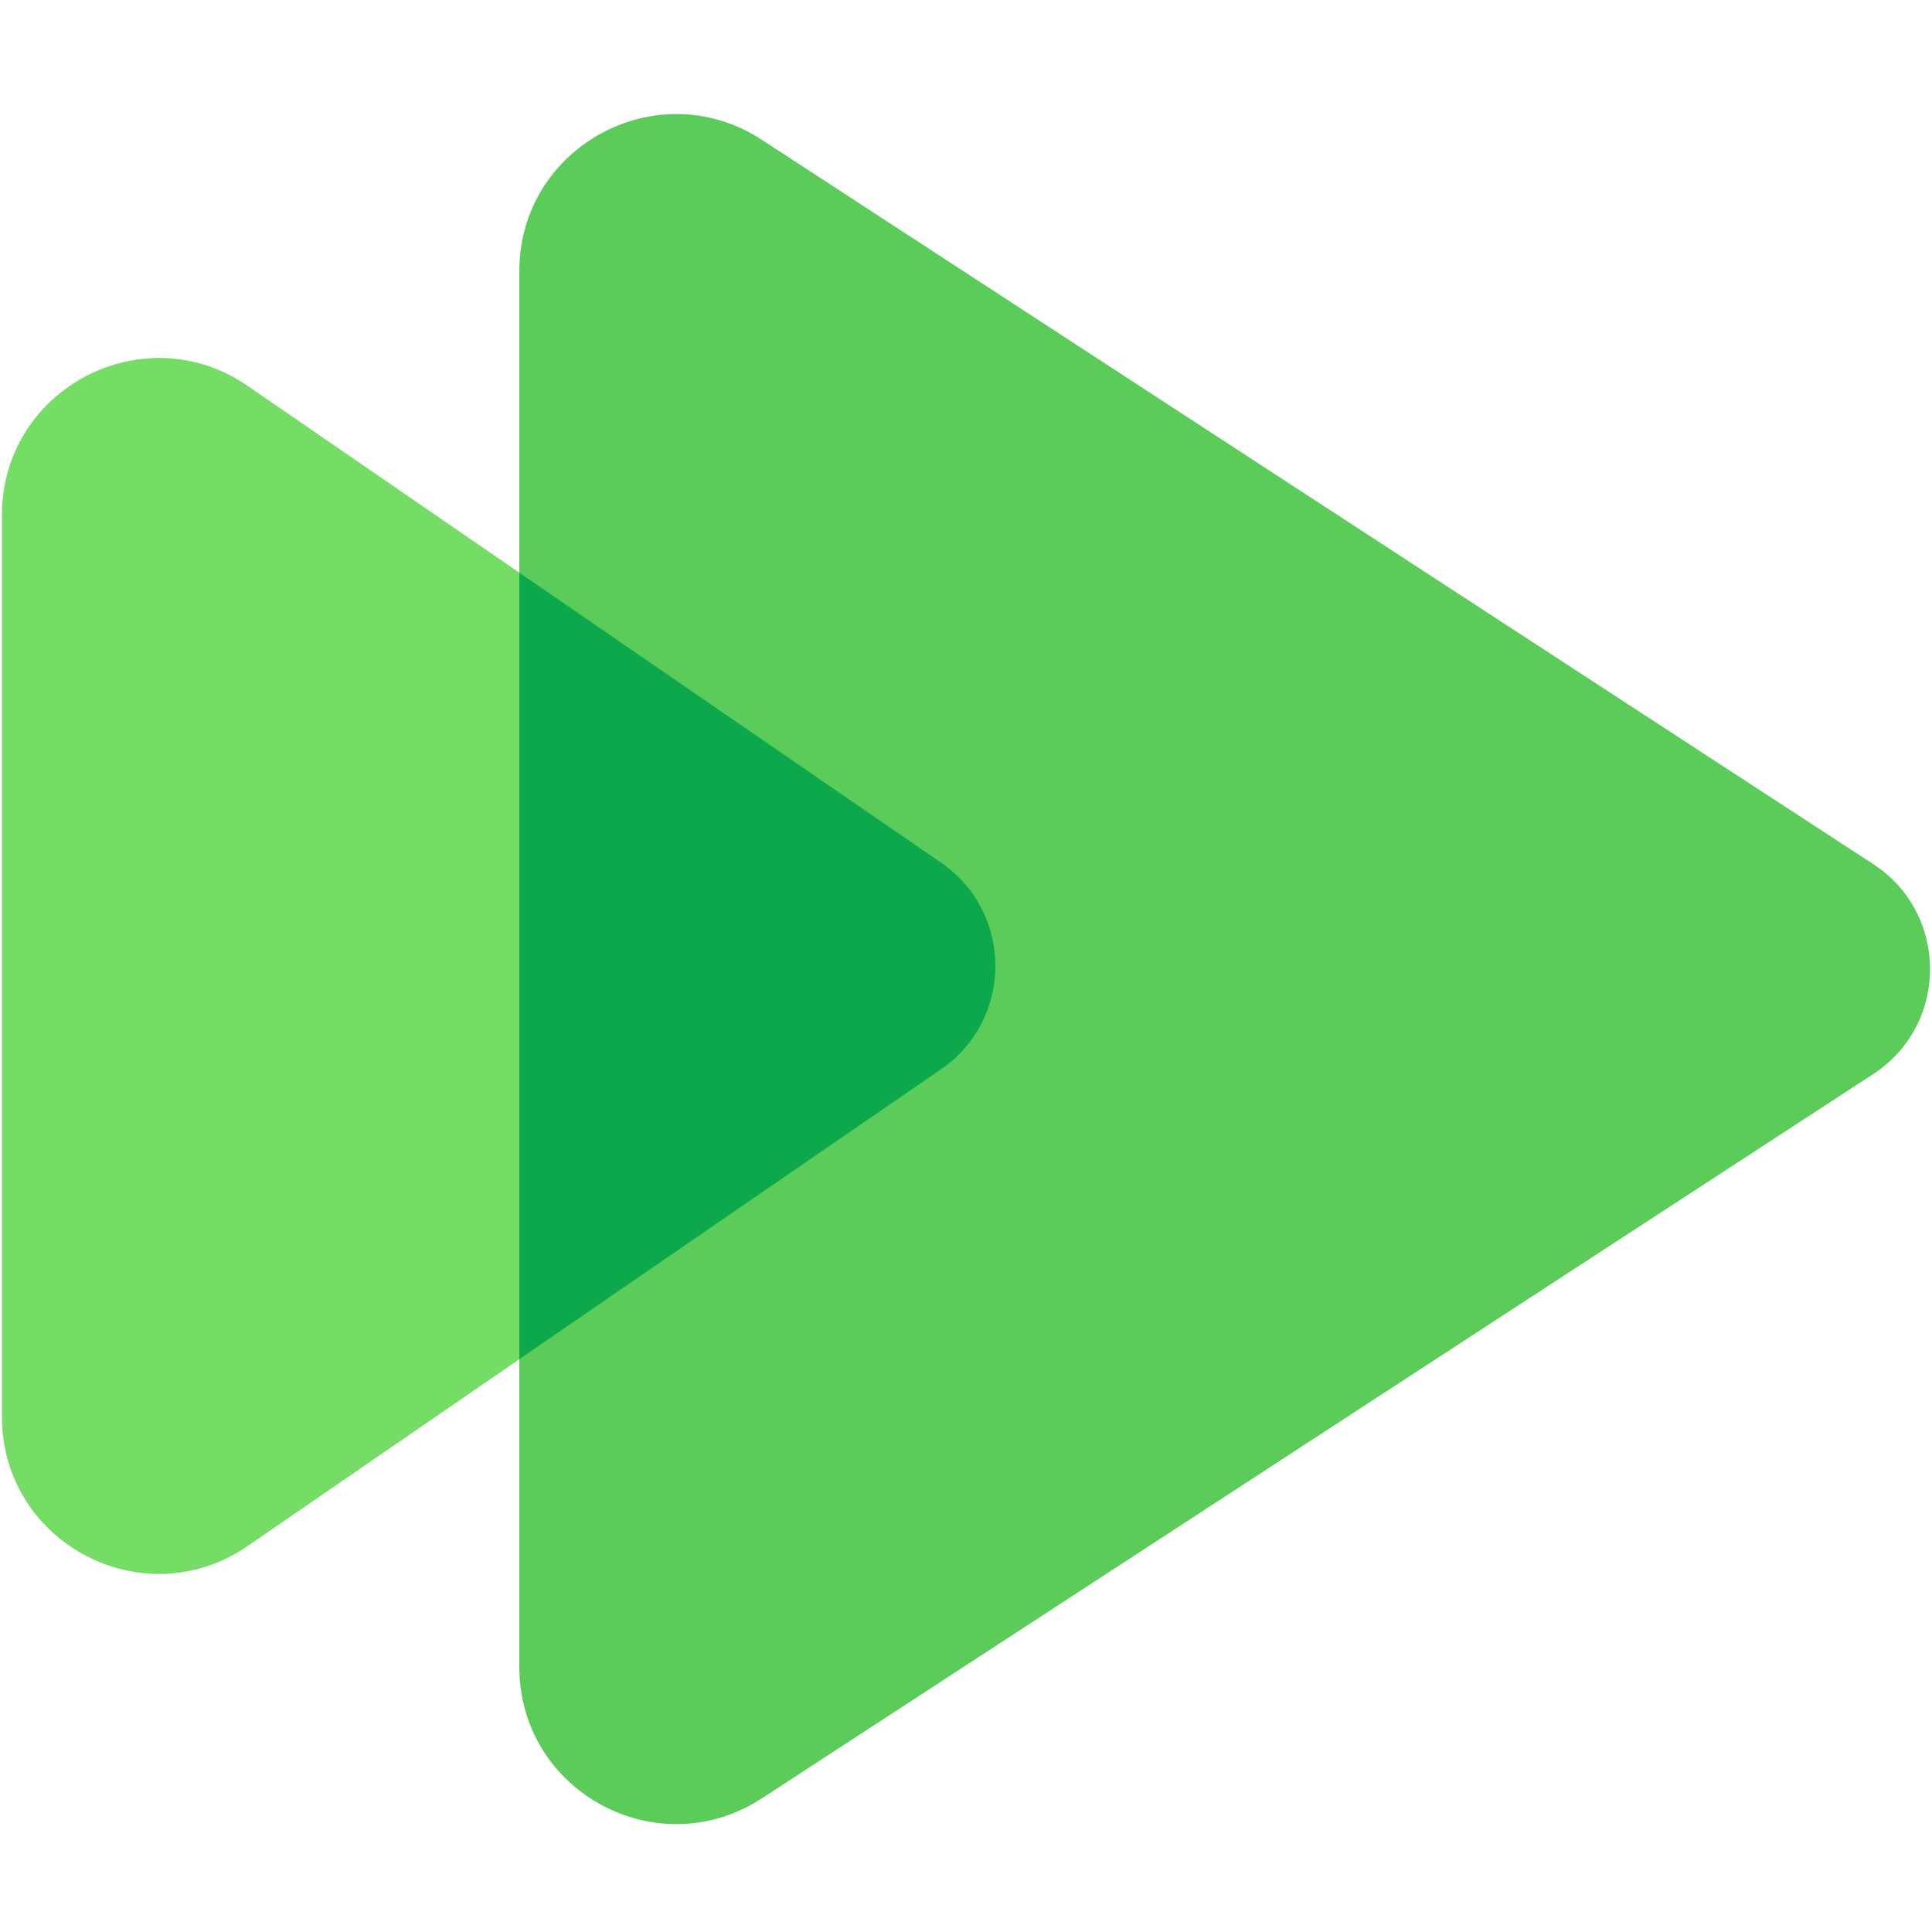 <svg xmlns="http://www.w3.org/2000/svg" width="349" height="349" fill="none" viewBox="0 0 349 349"><g clip-path="url(#clip0_511_16504)"><path fill="#5BCC5A" d="M93.815 301.146V48.97C93.815 26.483 118.761 12.964 137.601 25.241L338.363 156.075C352.079 165.014 352.079 185.102 338.363 194.041L137.601 324.874C118.761 337.152 93.815 323.633 93.815 301.146Z"/><path fill="#75DC66" d="M0.35 255.95V93.033C0.35 70.228 25.926 56.774 44.718 69.694L169.993 155.82C183.089 164.824 183.089 184.16 169.993 193.163L44.718 279.289C25.926 292.209 0.35 278.755 0.35 255.95Z"/><path fill="#0DA84C" d="M93.816 245.533L169.993 193.163C183.089 184.16 183.089 164.824 169.993 155.82L93.816 103.445V245.533Z"/></g><defs><clipPath id="clip0_511_16504"><rect width="348.3" height="348.3" fill="#fff" transform="translate(0.35 0.35)"/></clipPath></defs></svg>